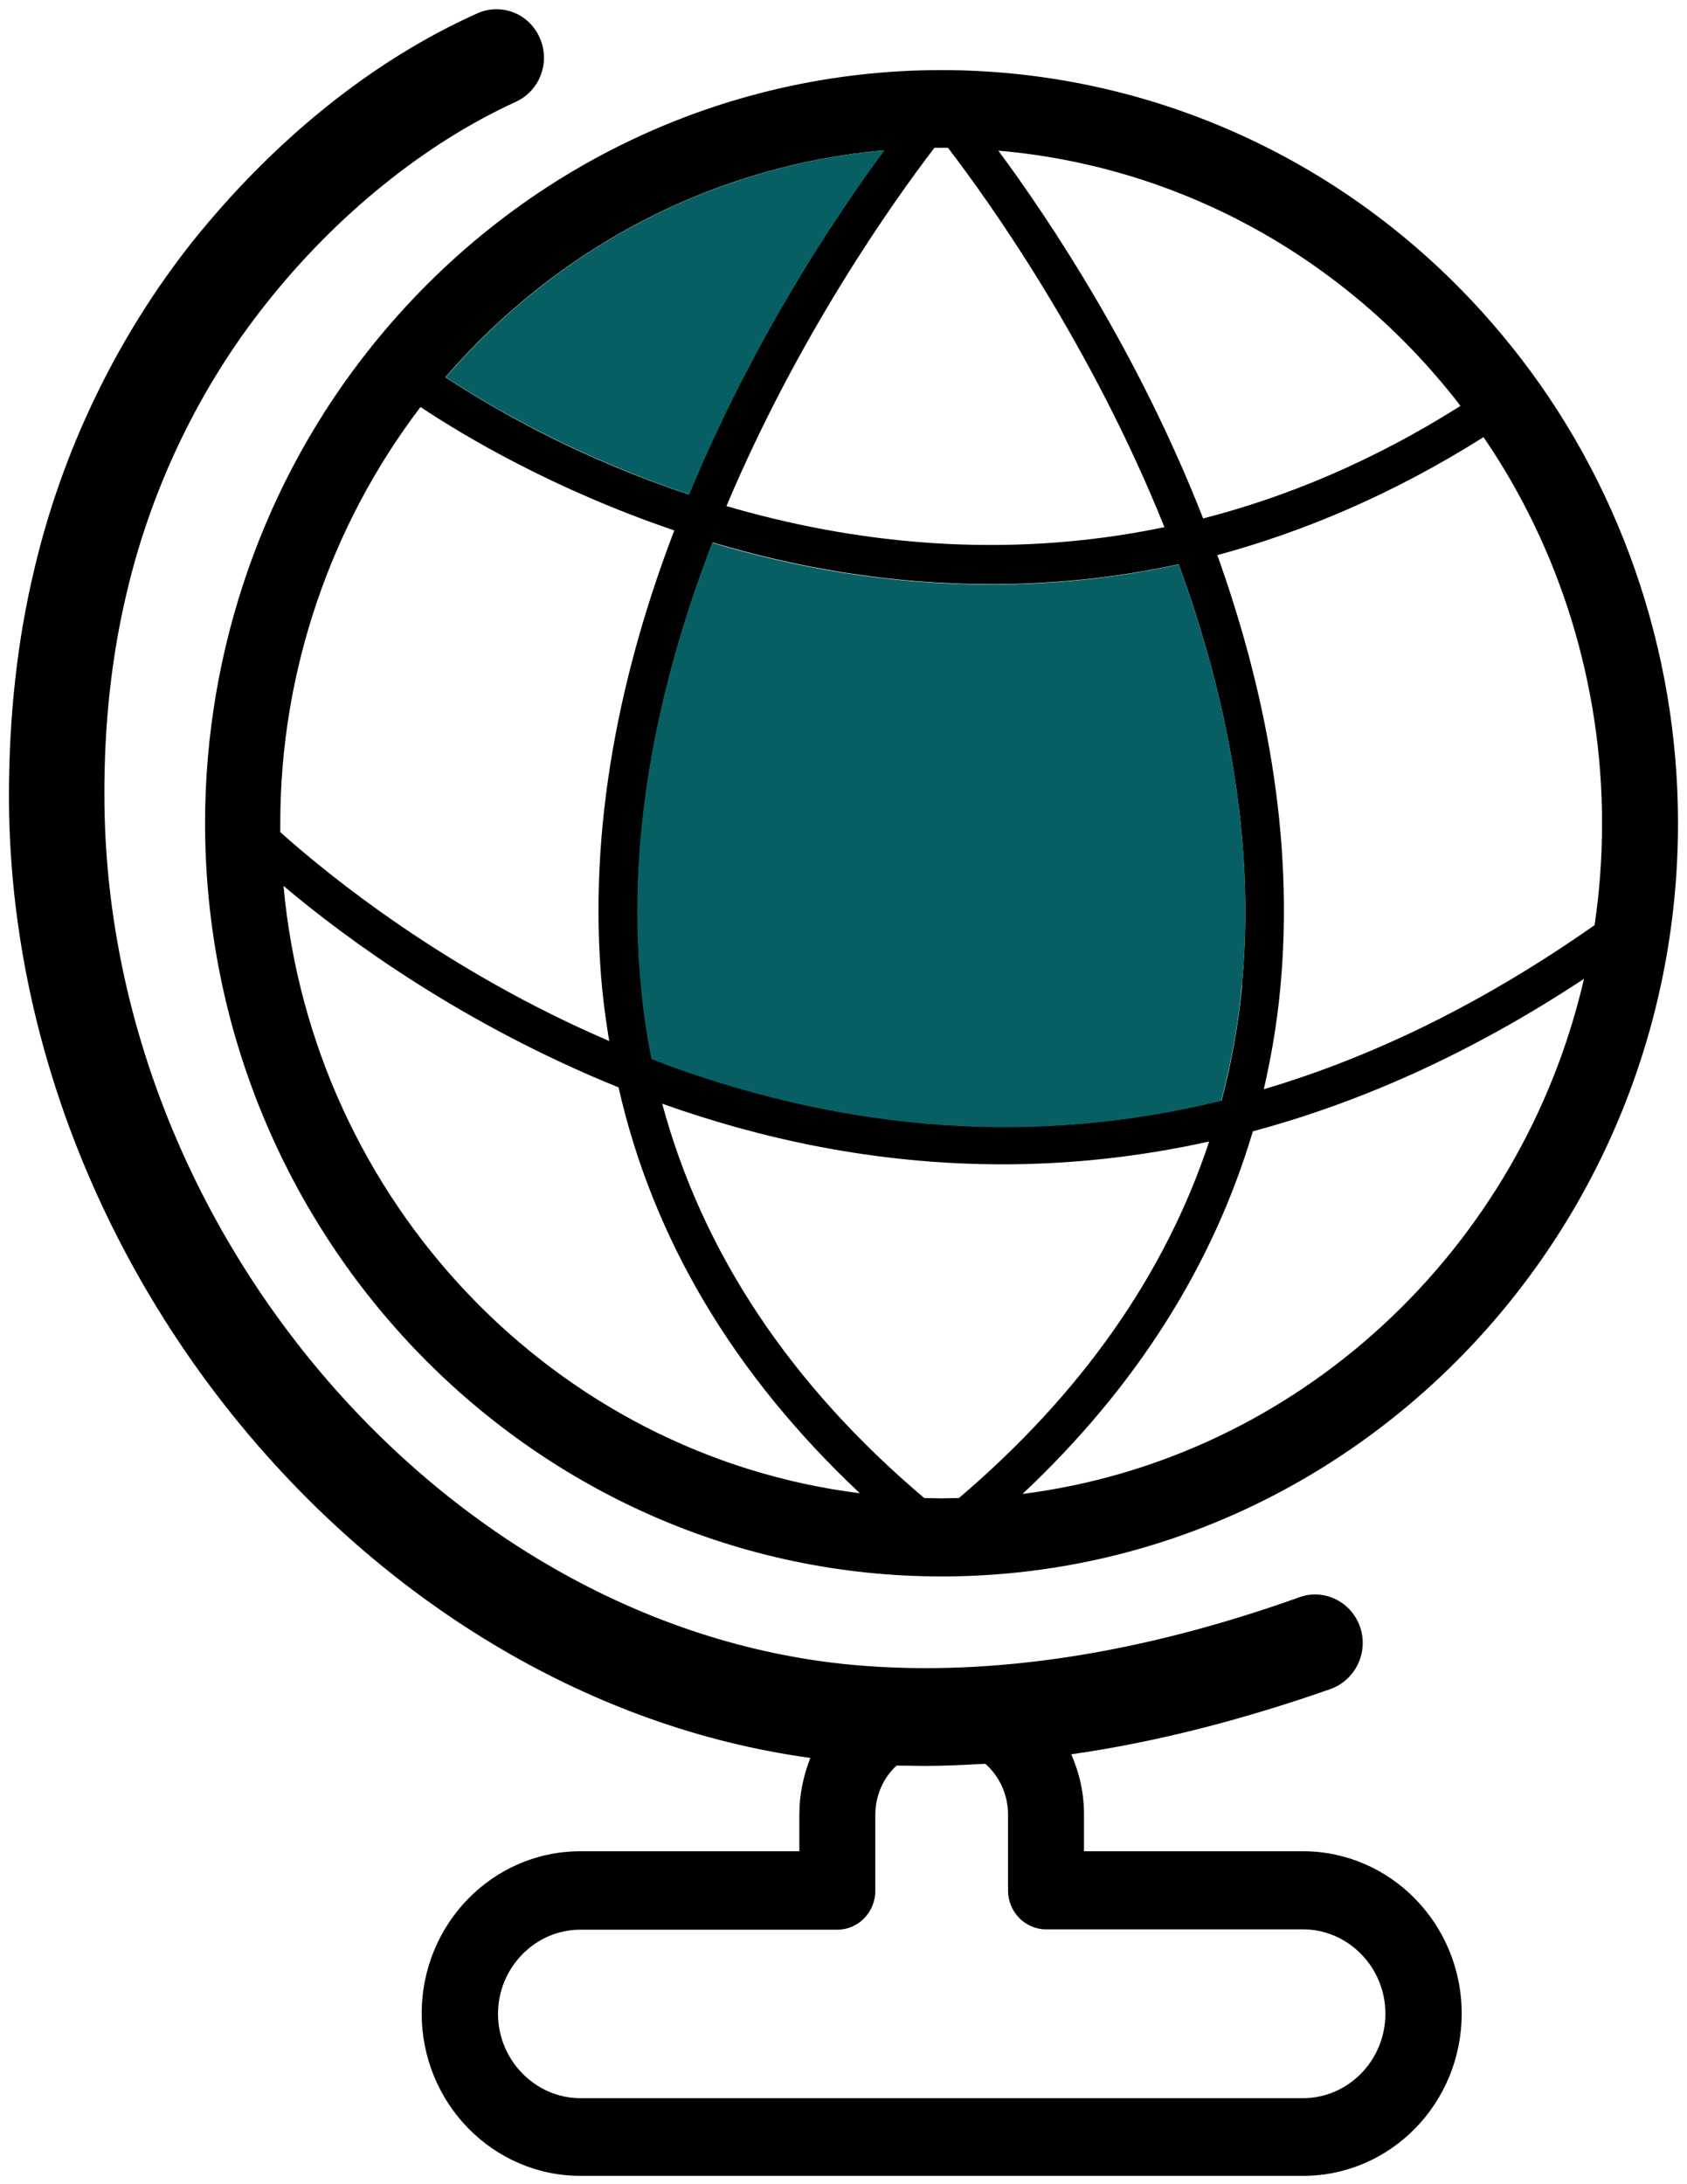 <svg width="34" height="44" viewBox="0 0 34 44" fill="none" xmlns="http://www.w3.org/2000/svg">
<g clip-path="url(#clip0_48_1658)">
<path d="M30.45 6.963C32.625 9.662 33.819 13.084 33.819 16.58C33.819 24.948 27.16 31.757 18.976 31.757C10.793 31.757 4.133 24.948 4.133 16.58C4.133 13.077 5.327 9.662 7.502 6.963C10.335 3.437 14.52 1.412 18.969 1.412C23.418 1.412 27.61 3.43 30.443 6.955L30.45 6.963ZM32.138 18.628C32.238 17.963 32.288 17.283 32.288 16.58C32.288 13.801 31.452 11.073 29.899 8.806C28.068 9.961 26.265 10.715 24.534 11.183C25.479 13.823 26.101 16.836 25.8 19.938C25.736 20.618 25.622 21.283 25.471 21.942C27.725 21.276 29.949 20.172 32.138 18.636V18.628ZM29.434 8.177C29.377 8.104 29.32 8.023 29.263 7.957C26.966 5.098 23.683 3.342 20.121 3.035C21.165 4.447 22.946 7.116 24.248 10.444C25.929 10.013 27.675 9.289 29.434 8.177ZM20.6 30.096C26.151 29.394 30.657 25.196 31.924 19.718C29.62 21.239 27.381 22.219 25.25 22.79C24.448 25.489 22.903 27.939 20.607 30.096H20.6ZM25.028 19.857C25.314 16.88 24.699 13.947 23.755 11.366C22.445 11.651 21.179 11.768 19.97 11.768C17.91 11.768 16.022 11.424 14.362 10.927C13.325 13.618 12.617 16.719 12.924 19.857C12.967 20.354 13.039 20.844 13.139 21.327C13.239 21.364 13.325 21.4 13.418 21.437C17.216 22.826 20.958 23.068 24.62 22.168C24.82 21.422 24.956 20.647 25.035 19.85L25.028 19.857ZM19.319 30.184C21.794 28.078 23.483 25.672 24.37 22.995C22.918 23.317 21.523 23.455 20.206 23.455C17.596 23.455 15.278 22.922 13.346 22.234C14.155 25.225 15.914 27.88 18.626 30.177C18.74 30.177 18.855 30.184 18.969 30.184C19.09 30.184 19.205 30.177 19.319 30.177V30.184ZM23.468 10.62C22.002 6.97 19.97 4.103 19.105 2.977H18.833C18.003 4.059 16.093 6.751 14.641 10.195C17.116 10.919 20.163 11.307 23.468 10.62ZM13.883 9.961C15.171 6.853 16.823 4.374 17.817 3.028C14.412 3.328 11.258 4.959 8.976 7.599C9.856 8.177 11.587 9.201 13.883 9.961ZM17.338 30.089C14.791 27.698 13.16 24.962 12.466 21.905C9.34 20.64 6.994 18.928 5.714 17.846C6.293 24.209 11.172 29.314 17.338 30.082V30.089ZM12.28 20.983C12.223 20.64 12.173 20.281 12.137 19.93C11.823 16.639 12.531 13.45 13.59 10.685C11.179 9.866 9.376 8.799 8.475 8.199C6.658 10.583 5.649 13.545 5.649 16.573V16.763C6.629 17.641 8.99 19.557 12.273 20.969L12.28 20.983Z" fill="black"/>
<path d="M26.261 37.293C28.021 37.293 29.459 38.756 29.459 40.562C29.459 42.369 28.028 43.832 26.261 43.832H11.697C9.937 43.832 8.499 42.369 8.499 40.562C8.499 38.756 9.93 37.293 11.697 37.293H16.11V36.547C16.11 36.145 16.196 35.757 16.332 35.413C7.519 34.207 0.201 25.54 0.18 16.054C0.18 14.452 0.344 12.916 0.688 11.483C1.253 9.069 2.361 6.787 3.864 4.886C5.516 2.823 7.498 1.221 9.615 0.271C10.101 0.051 10.666 0.271 10.881 0.768C11.096 1.265 10.874 1.836 10.388 2.055C8.578 2.882 6.782 4.322 5.359 6.122C4.028 7.796 3.055 9.808 2.555 11.936C2.247 13.223 2.097 14.606 2.104 16.047C2.125 24.852 9.086 32.854 17.291 33.548C20.009 33.775 23.006 33.314 26.197 32.173C26.69 31.998 27.241 32.269 27.413 32.781C27.584 33.285 27.32 33.841 26.819 34.024C25.023 34.653 23.278 35.099 21.59 35.34C21.754 35.713 21.847 36.116 21.847 36.547V37.293H26.261ZM27.921 40.562C27.921 39.626 27.169 38.866 26.261 38.866H21.082C20.66 38.866 20.316 38.514 20.316 38.083V36.554C20.316 36.145 20.138 35.779 19.859 35.531C19.458 35.552 19.05 35.574 18.65 35.574C18.464 35.574 18.263 35.567 18.07 35.567C17.806 35.808 17.641 36.167 17.641 36.562V38.09C17.641 38.522 17.298 38.873 16.876 38.873H11.697C10.781 38.873 10.037 39.641 10.037 40.57C10.037 41.499 10.788 42.267 11.697 42.267H26.261C27.177 42.267 27.921 41.499 27.921 40.57V40.562Z" fill="black"/>
<path d="M23.754 11.366C24.698 13.947 25.32 16.88 25.027 19.857C24.955 20.647 24.812 21.422 24.612 22.175C20.949 23.075 17.201 22.834 13.41 21.444C13.317 21.407 13.231 21.371 13.131 21.334C13.031 20.844 12.959 20.354 12.916 19.864C12.609 16.727 13.317 13.626 14.354 10.934C16.006 11.431 17.902 11.775 19.962 11.775C21.171 11.775 22.437 11.658 23.746 11.373L23.754 11.366Z" fill="#075F63"/>
<path d="M17.826 3.028C16.832 4.374 15.172 6.86 13.892 9.961C11.595 9.193 9.864 8.177 8.984 7.599C11.266 4.959 14.421 3.328 17.826 3.028Z" fill="#075F63"/>
</g>
<defs>
<clipPath id="clip0_48_1658">
<rect width="34" height="44" fill="white"/>
</clipPath>
</defs>
</svg>
